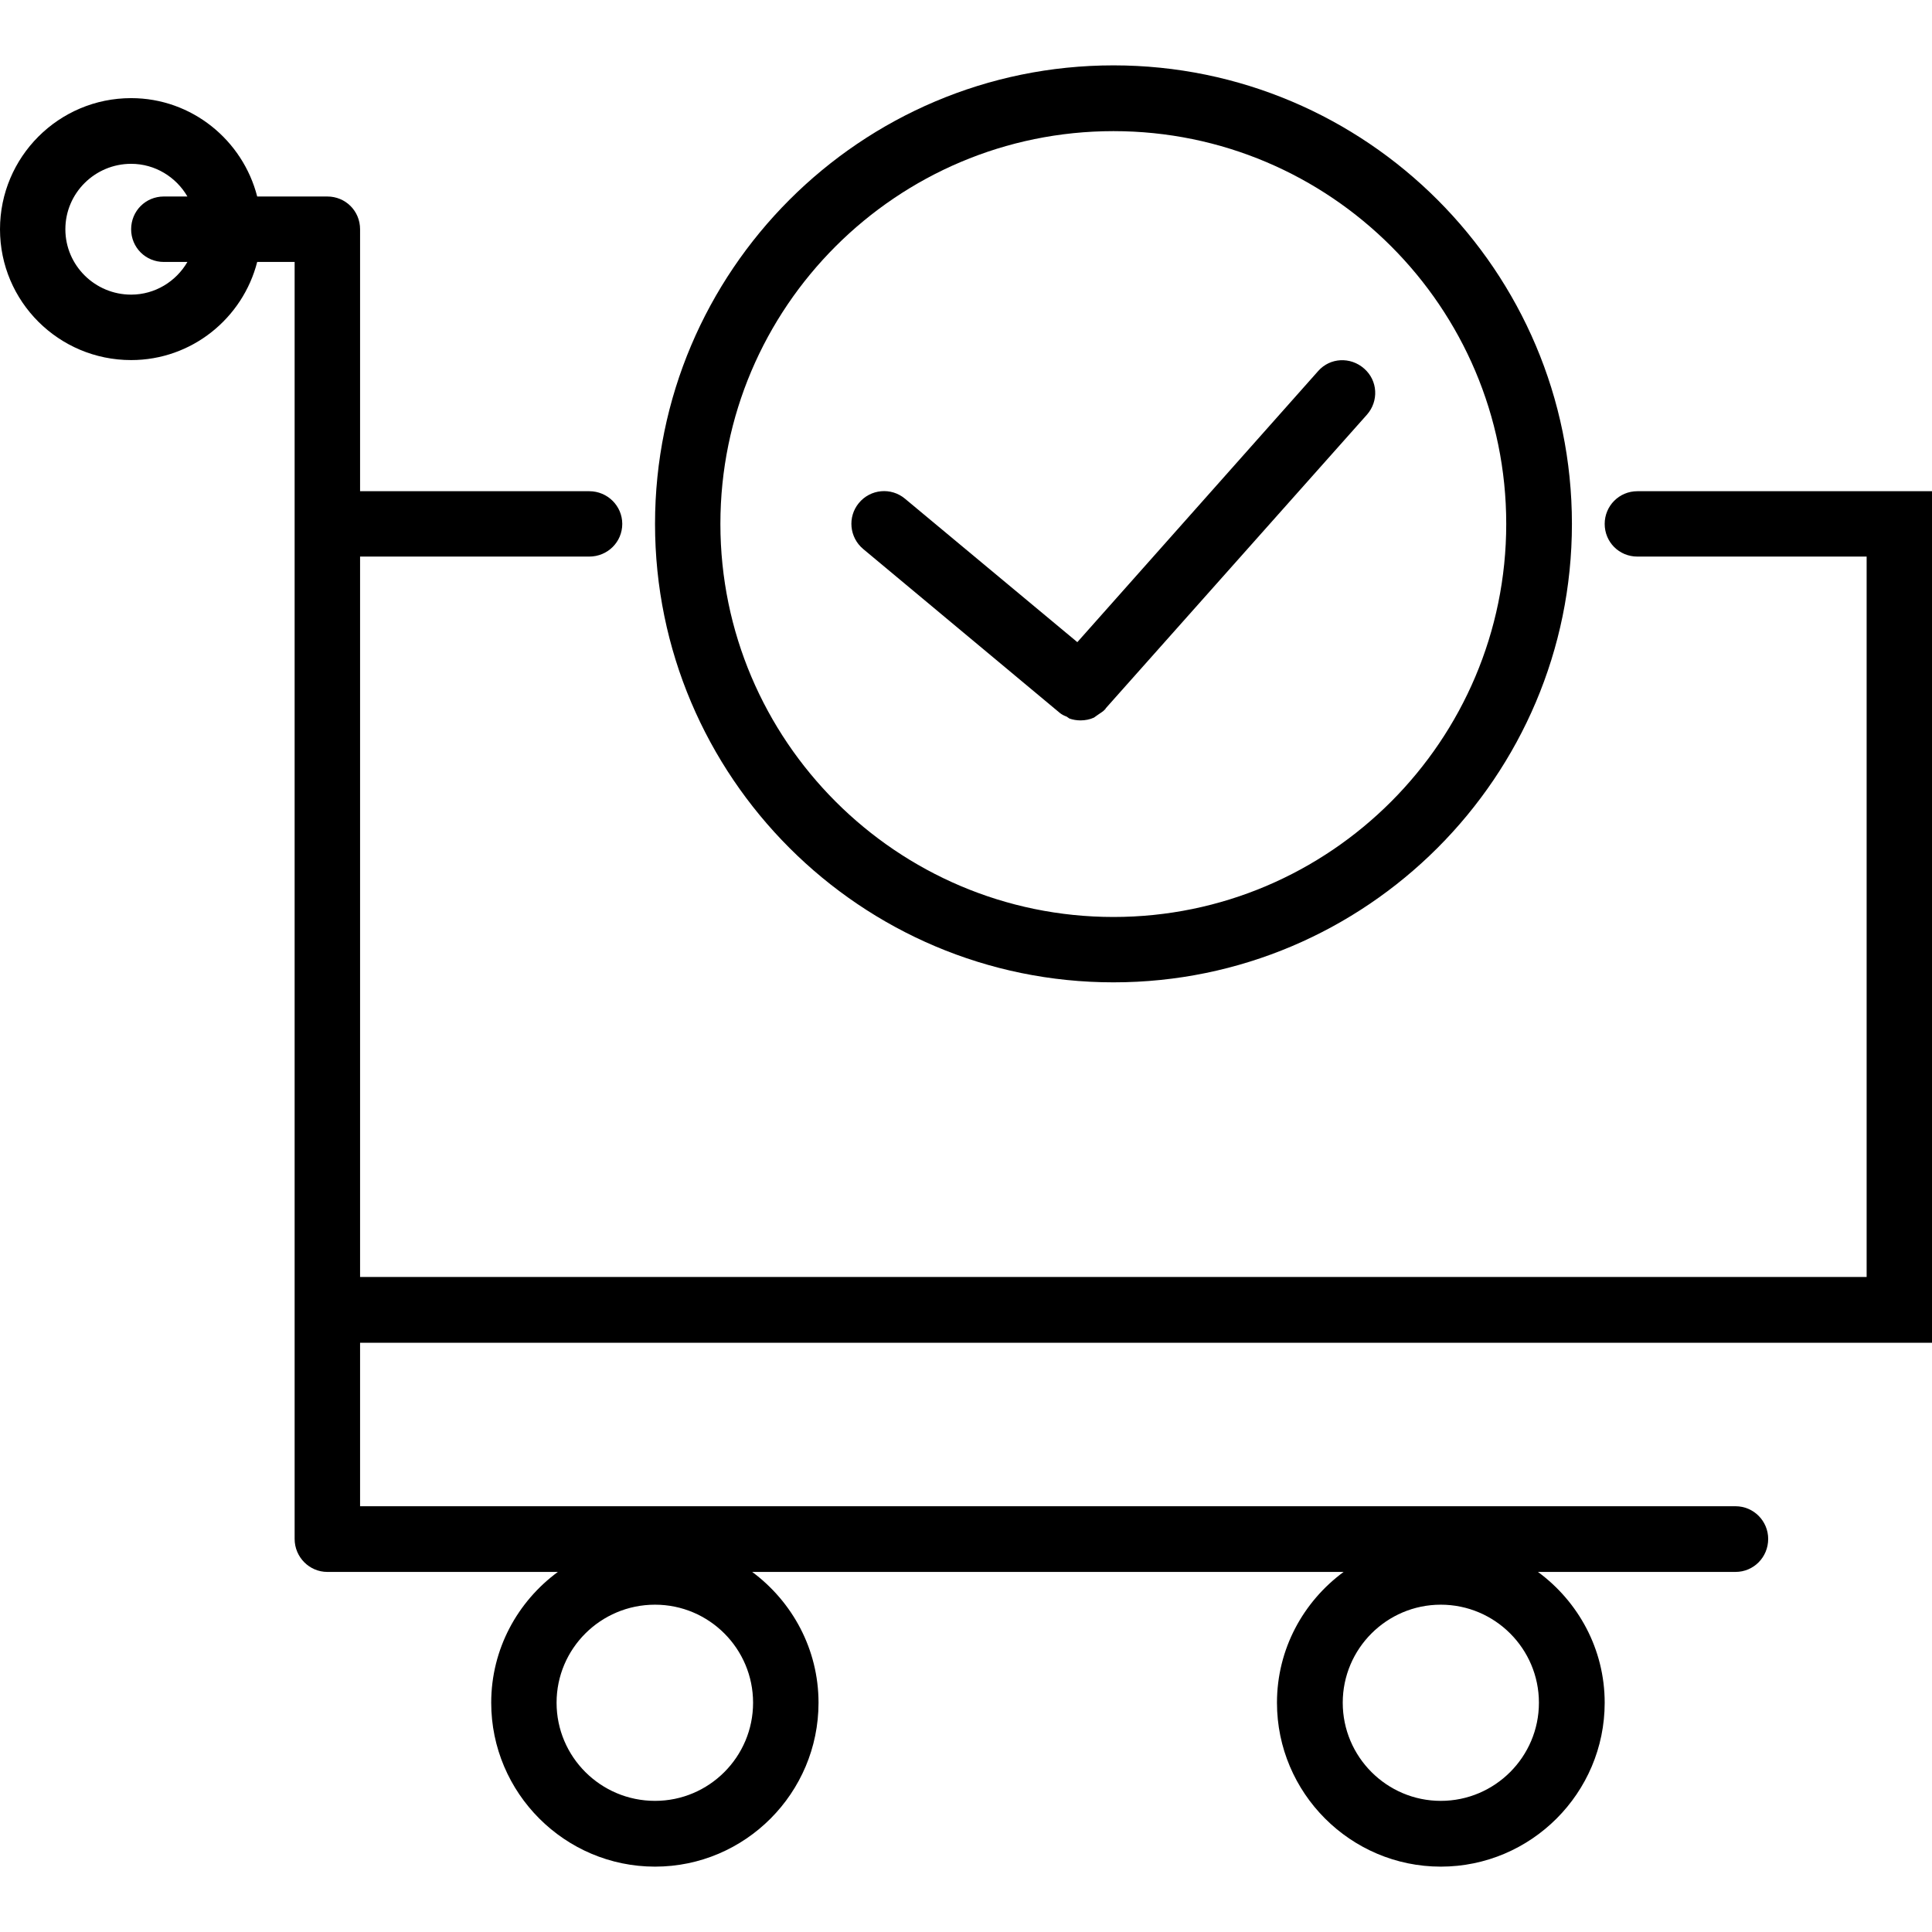 <svg xmlns="http://www.w3.org/2000/svg" width="32" height="32" viewBox="0 0 24 24">
    <path d="M 24 16.68 L 24 6.102 L 20.34 6.102 C 20.113 6.102 19.934 6.285 19.934 6.508 C 19.934 6.734 20.113 6.914 20.34 6.914 L 23.188 6.914 L 23.188 15.863 L 4.473 15.863 L 4.473 6.914 L 7.32 6.914 C 7.547 6.914 7.73 6.734 7.73 6.508 C 7.73 6.285 7.547 6.102 7.32 6.102 L 4.473 6.102 L 4.473 2.848 C 4.473 2.621 4.293 2.441 4.066 2.441 L 3.195 2.441 C 3.016 1.742 2.383 1.219 1.629 1.219 C 0.73 1.219 0 1.949 0 2.848 C 0 3.746 0.73 4.473 1.629 4.473 C 2.383 4.473 3.016 3.953 3.195 3.254 L 3.66 3.254 L 3.66 19.117 C 3.66 19.344 3.844 19.527 4.066 19.527 L 6.93 19.527 C 6.43 19.895 6.102 20.484 6.102 21.152 C 6.102 22.273 7.016 23.188 8.137 23.188 C 9.258 23.188 10.168 22.273 10.168 21.152 C 10.168 20.484 9.84 19.895 9.344 19.527 L 16.691 19.527 C 16.191 19.895 15.863 20.484 15.863 21.152 C 15.863 22.273 16.777 23.188 17.898 23.188 C 19.02 23.188 19.934 22.273 19.934 21.152 C 19.934 20.484 19.605 19.895 19.105 19.527 L 21.559 19.527 C 21.785 19.527 21.965 19.344 21.965 19.117 C 21.965 18.895 21.785 18.711 21.559 18.711 L 4.473 18.711 L 4.473 16.68 Z M 1.629 3.66 C 1.18 3.66 0.812 3.297 0.812 2.848 C 0.812 2.398 1.18 2.035 1.629 2.035 C 1.926 2.035 2.188 2.199 2.328 2.441 L 2.035 2.441 C 1.809 2.441 1.629 2.621 1.629 2.848 C 1.629 3.074 1.809 3.254 2.035 3.254 L 2.328 3.254 C 2.188 3.496 1.926 3.66 1.629 3.66 Z M 8.137 22.371 C 7.461 22.371 6.914 21.824 6.914 21.152 C 6.914 20.48 7.461 19.934 8.137 19.934 C 8.809 19.934 9.355 20.48 9.355 21.152 C 9.355 21.824 8.809 22.371 8.137 22.371 Z M 17.898 22.371 C 17.227 22.371 16.68 21.824 16.68 21.152 C 16.68 20.48 17.227 19.934 17.898 19.934 C 18.57 19.934 19.117 20.48 19.117 21.152 C 19.117 21.824 18.57 22.371 17.898 22.371 Z M 17.898 22.371"/>
    <path d="M 13.832 12.203 C 16.973 12.203 19.527 9.648 19.527 6.508 C 19.527 3.367 16.973 0.812 13.832 0.812 C 10.691 0.812 8.137 3.367 8.137 6.508 C 8.137 9.648 10.691 12.203 13.832 12.203 Z M 13.832 1.629 C 16.523 1.629 18.711 3.816 18.711 6.508 C 18.711 9.199 16.523 11.391 13.832 11.391 C 11.141 11.391 8.949 9.199 8.949 6.508 C 8.949 3.816 11.141 1.629 13.832 1.629 Z M 13.832 1.629"/>
    <path d="M 13.164 8.855 C 13.188 8.875 13.219 8.891 13.25 8.902 C 13.262 8.91 13.273 8.918 13.285 8.926 C 13.328 8.941 13.375 8.949 13.422 8.949 C 13.48 8.949 13.539 8.938 13.59 8.914 C 13.609 8.902 13.625 8.887 13.645 8.875 C 13.672 8.855 13.703 8.84 13.727 8.812 L 13.734 8.805 C 13.734 8.805 13.734 8.801 13.734 8.801 L 16.98 5.152 C 17.129 4.984 17.117 4.727 16.945 4.578 C 16.777 4.43 16.523 4.441 16.375 4.609 L 13.383 7.977 L 11.242 6.195 C 11.07 6.051 10.812 6.074 10.668 6.25 C 10.527 6.422 10.551 6.676 10.723 6.82 Z M 13.164 8.855"/>
</svg>
